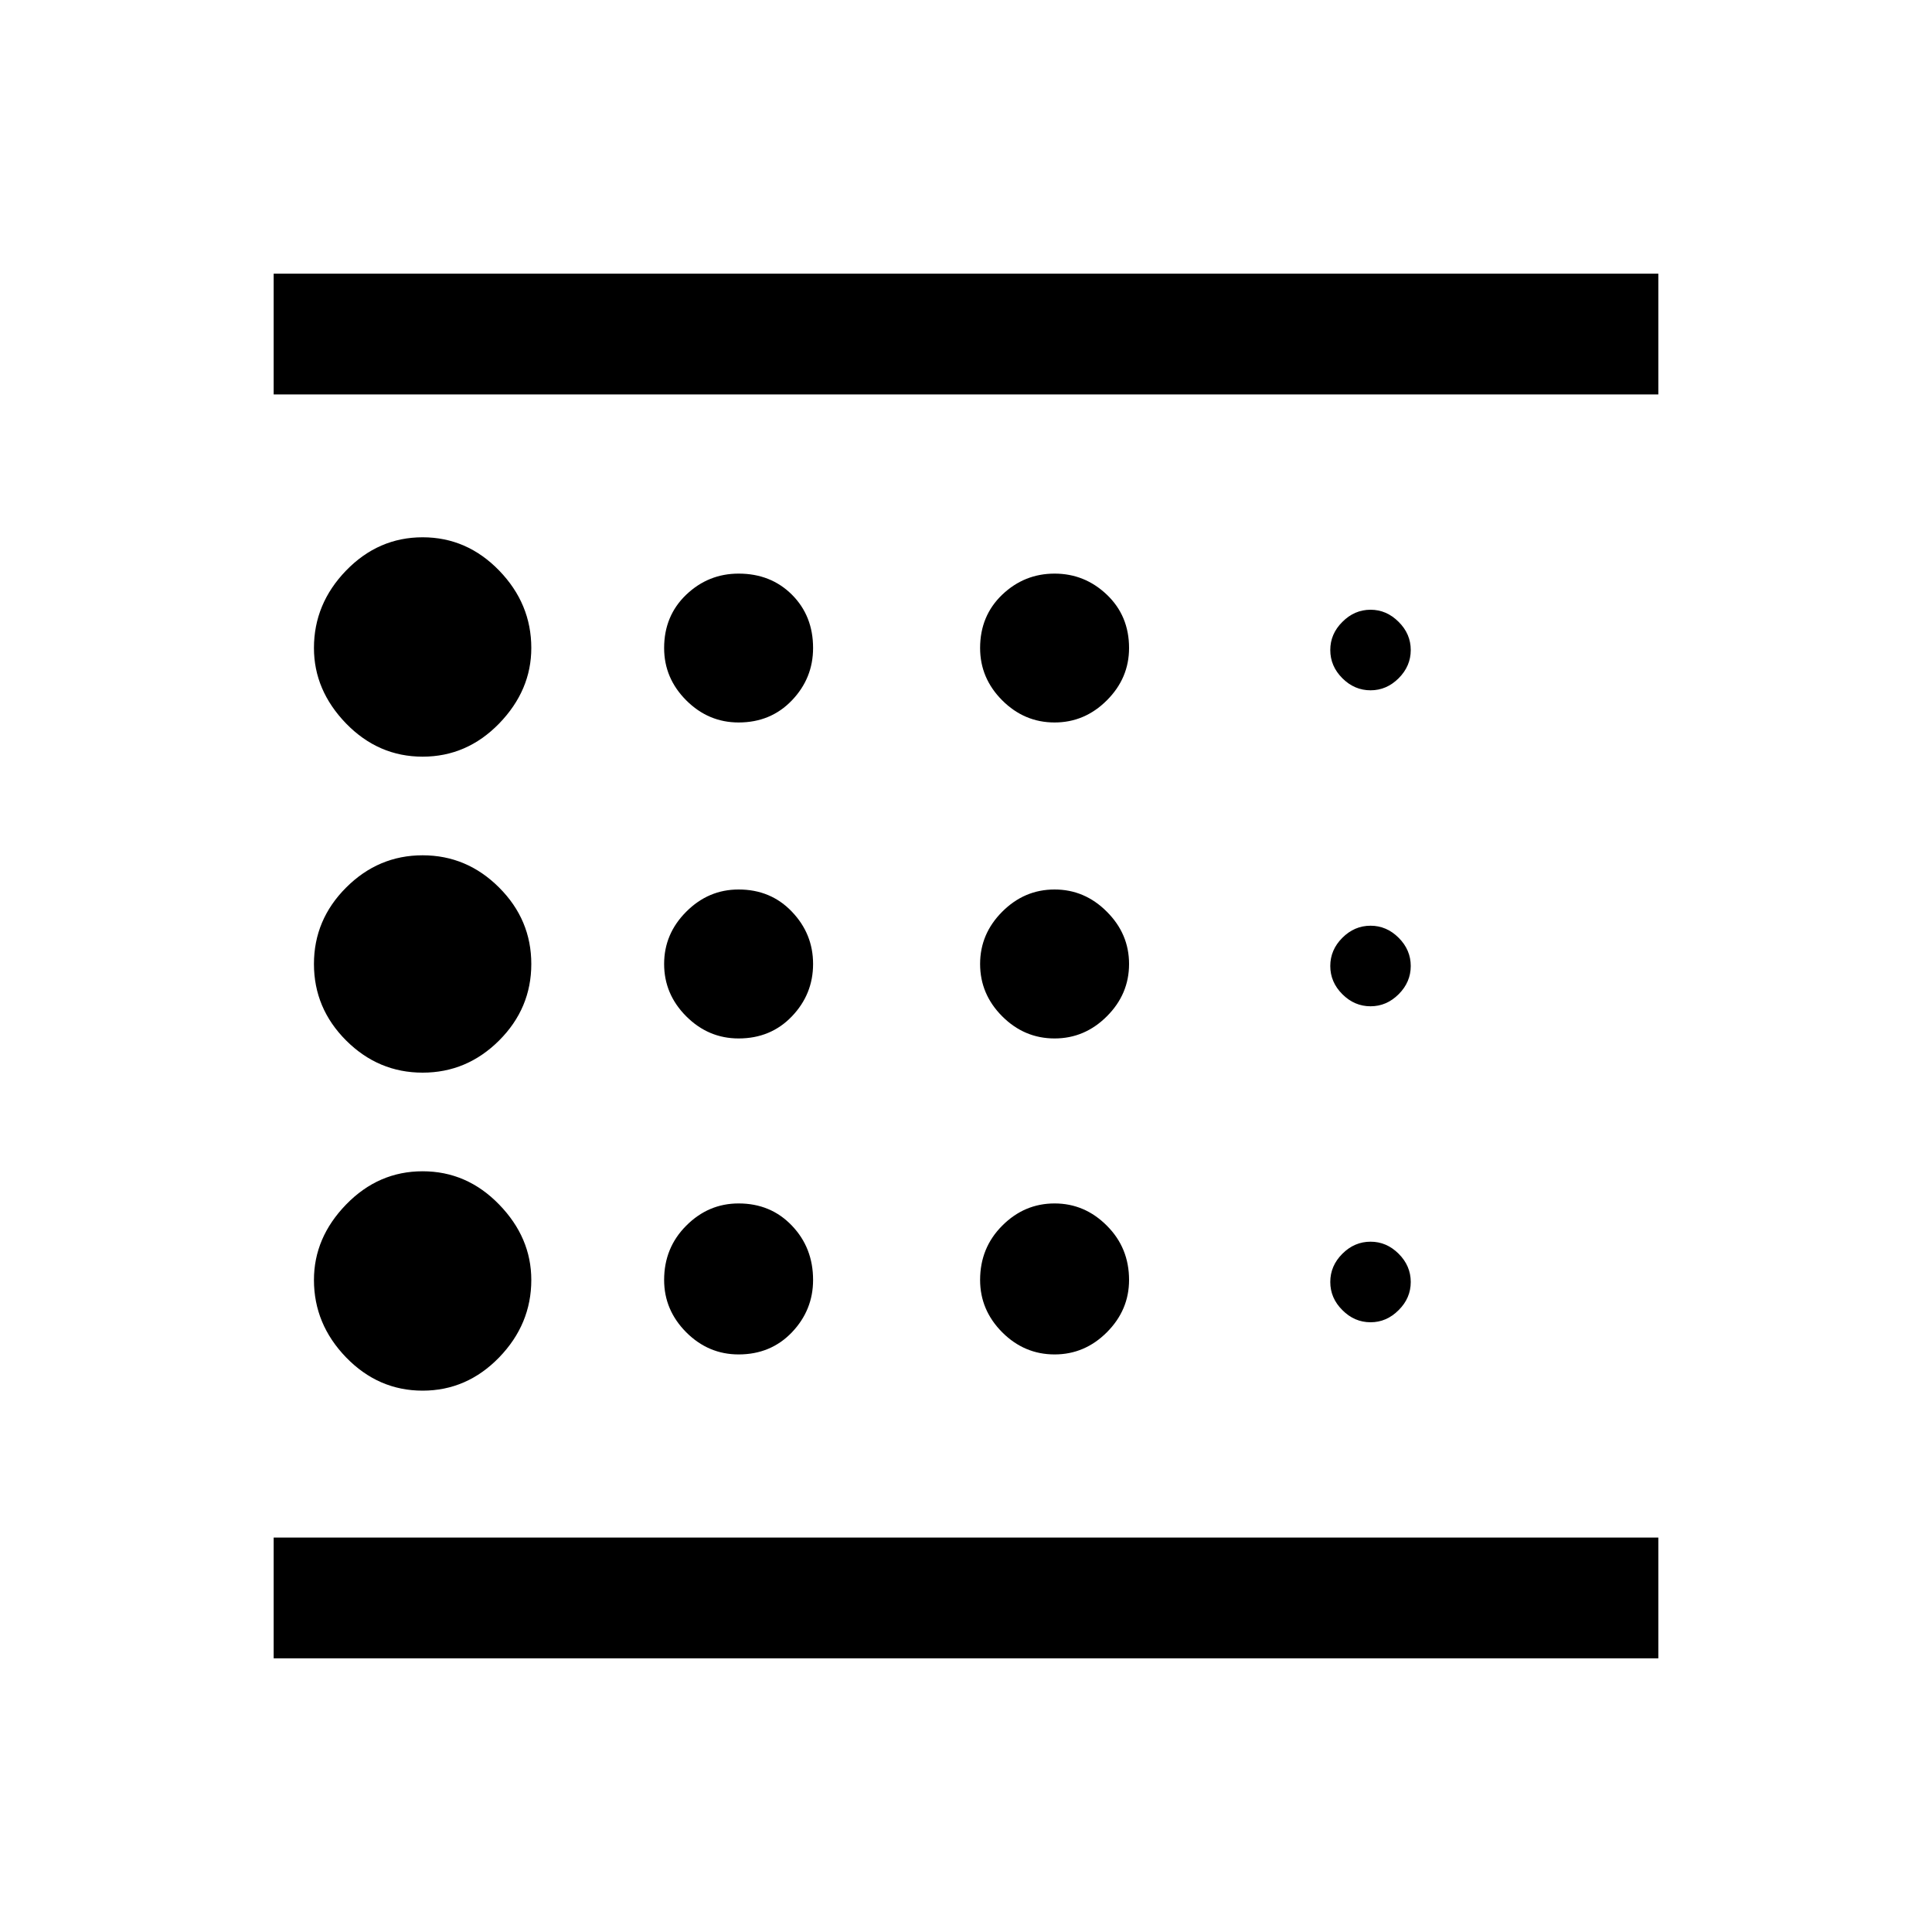 <svg xmlns="http://www.w3.org/2000/svg" height="20" width="20"><path d="M4.375 14.396Q4.833 14.396 5.167 14.052Q5.5 13.708 5.5 13.25Q5.5 12.812 5.167 12.469Q4.833 12.125 4.375 12.125Q3.917 12.125 3.583 12.469Q3.25 12.812 3.25 13.25Q3.25 13.708 3.583 14.052Q3.917 14.396 4.375 14.396ZM7.646 10.75Q7.979 10.75 8.198 10.521Q8.417 10.292 8.417 9.979Q8.417 9.667 8.198 9.438Q7.979 9.208 7.646 9.208Q7.333 9.208 7.104 9.438Q6.875 9.667 6.875 9.979Q6.875 10.292 7.104 10.521Q7.333 10.75 7.646 10.75ZM7.646 7.479Q7.979 7.479 8.198 7.25Q8.417 7.021 8.417 6.708Q8.417 6.375 8.198 6.156Q7.979 5.938 7.646 5.938Q7.333 5.938 7.104 6.156Q6.875 6.375 6.875 6.708Q6.875 7.021 7.104 7.25Q7.333 7.479 7.646 7.479ZM2.833 17.167V15.917H17.167V17.167ZM4.375 7.833Q4.833 7.833 5.167 7.49Q5.5 7.146 5.5 6.708Q5.5 6.25 5.167 5.906Q4.833 5.562 4.375 5.562Q3.917 5.562 3.583 5.906Q3.25 6.25 3.25 6.708Q3.25 7.146 3.583 7.49Q3.917 7.833 4.375 7.833ZM4.375 11.104Q4.833 11.104 5.167 10.771Q5.5 10.438 5.5 9.979Q5.5 9.521 5.167 9.188Q4.833 8.854 4.375 8.854Q3.917 8.854 3.583 9.188Q3.25 9.521 3.25 9.979Q3.25 10.438 3.583 10.771Q3.917 11.104 4.375 11.104ZM7.646 14.021Q7.979 14.021 8.198 13.792Q8.417 13.562 8.417 13.25Q8.417 12.917 8.198 12.688Q7.979 12.458 7.646 12.458Q7.333 12.458 7.104 12.688Q6.875 12.917 6.875 13.25Q6.875 13.562 7.104 13.792Q7.333 14.021 7.646 14.021ZM14.188 13.688Q14.354 13.688 14.479 13.562Q14.604 13.438 14.604 13.271Q14.604 13.104 14.479 12.979Q14.354 12.854 14.188 12.854Q14.021 12.854 13.896 12.979Q13.771 13.104 13.771 13.271Q13.771 13.438 13.896 13.562Q14.021 13.688 14.188 13.688ZM2.833 4.083V2.833H17.167V4.083ZM14.188 7.146Q14.354 7.146 14.479 7.021Q14.604 6.896 14.604 6.729Q14.604 6.562 14.479 6.438Q14.354 6.312 14.188 6.312Q14.021 6.312 13.896 6.438Q13.771 6.562 13.771 6.729Q13.771 6.896 13.896 7.021Q14.021 7.146 14.188 7.146ZM14.188 10.417Q14.354 10.417 14.479 10.292Q14.604 10.167 14.604 10Q14.604 9.833 14.479 9.708Q14.354 9.583 14.188 9.583Q14.021 9.583 13.896 9.708Q13.771 9.833 13.771 10Q13.771 10.167 13.896 10.292Q14.021 10.417 14.188 10.417ZM10.917 7.479Q11.229 7.479 11.458 7.25Q11.688 7.021 11.688 6.708Q11.688 6.375 11.458 6.156Q11.229 5.938 10.917 5.938Q10.604 5.938 10.375 6.156Q10.146 6.375 10.146 6.708Q10.146 7.021 10.375 7.25Q10.604 7.479 10.917 7.479ZM10.917 10.75Q11.229 10.75 11.458 10.521Q11.688 10.292 11.688 9.979Q11.688 9.667 11.458 9.438Q11.229 9.208 10.917 9.208Q10.604 9.208 10.375 9.438Q10.146 9.667 10.146 9.979Q10.146 10.292 10.375 10.521Q10.604 10.75 10.917 10.75ZM10.917 14.021Q11.229 14.021 11.458 13.792Q11.688 13.562 11.688 13.25Q11.688 12.917 11.458 12.688Q11.229 12.458 10.917 12.458Q10.604 12.458 10.375 12.688Q10.146 12.917 10.146 13.25Q10.146 13.562 10.375 13.792Q10.604 14.021 10.917 14.021ZM2.833 15.917V4.083Z"/></svg>